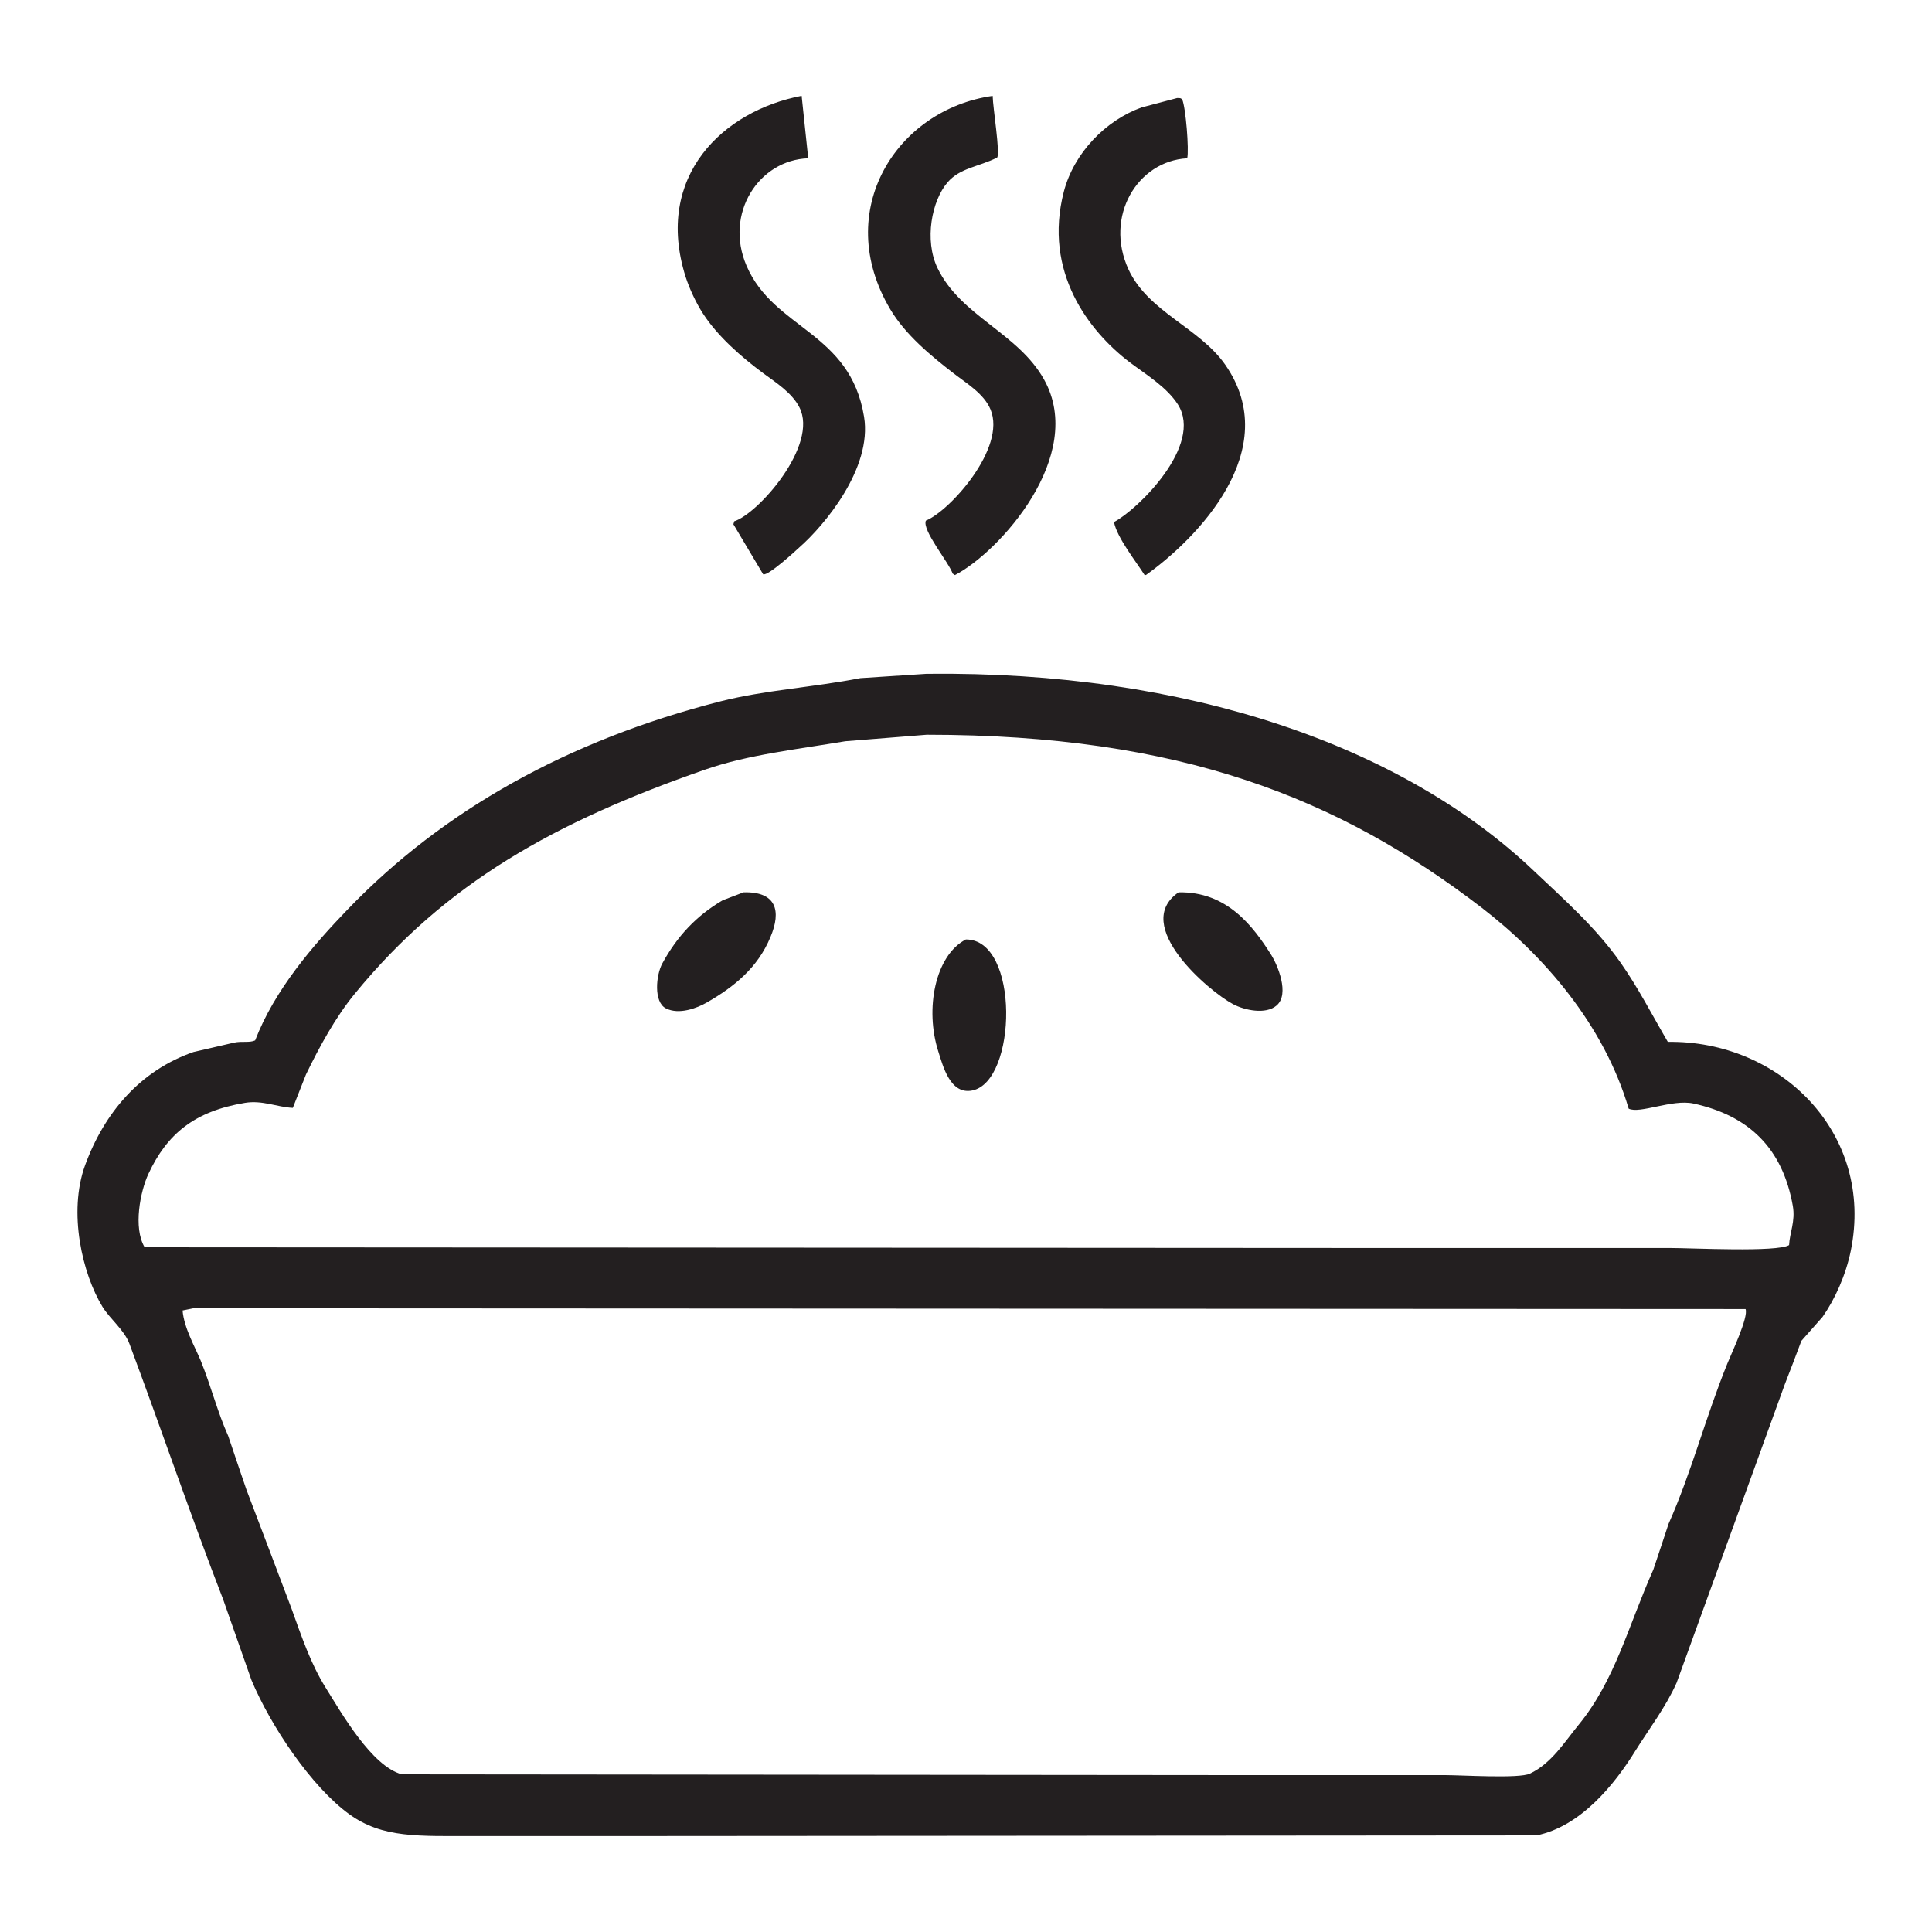 <?xml version="1.0" encoding="utf-8"?>
<!-- Generator: Adobe Illustrator 16.0.0, SVG Export Plug-In . SVG Version: 6.00 Build 0)  -->
<!DOCTYPE svg PUBLIC "-//W3C//DTD SVG 1.1//EN" "http://www.w3.org/Graphics/SVG/1.1/DTD/svg11.dtd">
<svg version="1.1" id="Layer_1" xmlns="http://www.w3.org/2000/svg" xmlns:xlink="http://www.w3.org/1999/xlink" x="0px" y="0px"
	 width="30px" height="30px" viewBox="0 0 30 30" enable-background="new 0 0 30 30" xml:space="preserve">
<g>
	<g>
		<path fill-rule="evenodd" clip-rule="evenodd" fill="#231F20" d="M10.917,4.871c0.229,0.354,0.598,0.675,0.934,0.924
			c0.2,0.147,0.448,0.305,0.562,0.53c0.301,0.586-0.638,1.652-1.013,1.77c-0.002,0.015-0.007,0.03-0.012,0.045
			c0.154,0.259,0.308,0.519,0.462,0.777c0.073,0.034,0.507-0.366,0.562-0.417c0.381-0.334,1.137-1.226,1.005-2.029
			c-0.215-1.324-1.4-1.354-1.825-2.345c-0.349-0.812,0.192-1.643,0.958-1.668c-0.035-0.323-0.067-0.646-0.102-0.97
			c-1.213,0.23-2.295,1.243-1.803,2.807C10.708,4.49,10.811,4.708,10.917,4.871z M14.805,5.795c0.201,0.157,0.473,0.316,0.576,0.564
			c0.249,0.597-0.633,1.576-1.004,1.725c-0.062,0.149,0.354,0.644,0.416,0.823c0.012,0.008,0.023,0.015,0.035,0.023
			c0.693-0.36,2.04-1.855,1.386-3.033c-0.402-0.727-1.297-0.986-1.657-1.736c-0.207-0.433-0.09-1.044,0.157-1.33
			c0.195-0.226,0.48-0.239,0.769-0.384c0.051-0.063-0.066-0.775-0.069-0.958c-1.488,0.208-2.501,1.782-1.589,3.315
			C14.057,5.195,14.452,5.523,14.805,5.795z M17.544,5.627C17.8,5.819,18.116,6.01,18.29,6.28c0.402,0.634-0.629,1.638-0.992,1.826
			c0.045,0.24,0.344,0.616,0.475,0.823c0.005,0,0.021,0,0.021,0c0.779-0.554,2.158-1.942,1.229-3.269
			c-0.4-0.572-1.194-0.816-1.5-1.477c-0.379-0.825,0.14-1.684,0.912-1.725c0.031-0.127-0.023-0.796-0.078-0.914
			c-0.023-0.022-0.027-0.021-0.078-0.022c-0.184,0.049-0.368,0.098-0.552,0.146c-0.558,0.2-1.052,0.708-1.208,1.308
			C16.197,4.221,16.905,5.141,17.544,5.627z M25.898,16.178c-0.247-0.422-0.46-0.84-0.733-1.229
			c-0.379-0.541-0.868-0.972-1.341-1.42c-2.044-1.947-5.385-3.112-9.435-3.066l-1.028,0.067c-0.749,0.145-1.482,0.185-2.175,0.361
			c-2.379,0.607-4.314,1.7-5.781,3.224c-0.547,0.567-1.139,1.252-1.443,2.04c-0.089,0.041-0.207,0.008-0.328,0.035
			c-0.209,0.049-0.42,0.098-0.631,0.146c-0.824,0.287-1.382,0.938-1.682,1.758c-0.266,0.732-0.043,1.685,0.271,2.199
			c0.121,0.194,0.336,0.356,0.418,0.574c0.496,1.328,0.949,2.662,1.455,3.969c0.146,0.416,0.292,0.834,0.439,1.251
			c0.299,0.714,0.932,1.659,1.521,2.085c0.518,0.373,1.067,0.338,1.961,0.338h2.932c4.511-0.003,9.026-0.007,13.54-0.01
			c0.686-0.138,1.212-0.79,1.533-1.309c0.21-0.337,0.474-0.68,0.643-1.06c0.56-1.544,1.119-3.089,1.68-4.634
			c0.087-0.225,0.174-0.449,0.258-0.676c0.11-0.124,0.219-0.248,0.328-0.371c0.194-0.277,0.361-0.648,0.439-1.027
			C29.113,17.588,27.631,16.152,25.898,16.178z M26.823,21.172c-0.336,0.825-0.557,1.691-0.914,2.491
			c-0.079,0.237-0.156,0.474-0.236,0.71c-0.393,0.881-0.592,1.717-1.162,2.412c-0.223,0.273-0.42,0.596-0.754,0.756
			c-0.168,0.08-1.053,0.023-1.32,0.023h-3.245c-4.318-0.004-8.636-0.009-12.953-0.012C5.768,27.422,5.303,26.6,5.053,26.2
			c-0.228-0.367-0.366-0.776-0.529-1.229c-0.23-0.613-0.465-1.225-0.697-1.838c-0.096-0.277-0.188-0.555-0.283-0.834
			c-0.168-0.374-0.268-0.779-0.428-1.172c-0.096-0.229-0.258-0.507-0.281-0.778c0.057-0.011,0.11-0.022,0.168-0.034
			c8.034,0.004,16.07,0.008,24.102,0.012C27.155,20.45,26.882,21.024,26.823,21.172z M27.781,19.334
			c-0.187,0.114-1.509,0.045-1.859,0.045H21.04c-6.263-0.004-12.528-0.007-18.794-0.011c-0.182-0.306-0.066-0.872,0.058-1.139
			c0.291-0.624,0.717-0.974,1.5-1.104c0.269-0.045,0.498,0.066,0.743,0.078c0.069-0.173,0.136-0.346,0.204-0.518
			c0.212-0.438,0.459-0.889,0.756-1.252c1.412-1.725,3.106-2.669,5.443-3.483c0.668-0.232,1.426-0.314,2.176-0.44
			c0.42-0.034,0.843-0.067,1.264-0.101c3.941,0,6.399,0.983,8.614,2.683c0.967,0.744,1.902,1.818,2.286,3.123
			c0.169,0.086,0.674-0.15,1.003-0.08c0.869,0.188,1.388,0.699,1.546,1.59C27.881,18.965,27.79,19.141,27.781,19.334z
			 M11.546,13.856c-0.106,0.041-0.218,0.082-0.325,0.124c-0.409,0.24-0.707,0.559-0.937,0.981c-0.098,0.18-0.137,0.599,0.056,0.697
			c0.204,0.104,0.486-0.005,0.633-0.09c0.43-0.246,0.793-0.543,0.989-1.014C12.139,14.14,12.051,13.842,11.546,13.856z
			 M18.301,13.856c-0.741,0.509,0.47,1.536,0.845,1.736c0.178,0.095,0.508,0.166,0.676,0.022c0.211-0.179,0.009-0.64-0.077-0.778
			C19.456,14.377,19.05,13.841,18.301,13.856z M14.998,14.588c-0.481,0.25-0.637,1.084-0.429,1.736
			c0.073,0.23,0.186,0.678,0.528,0.609C15.794,16.795,15.838,14.585,14.998,14.588z"/>
	</g>
</g>
</svg>

